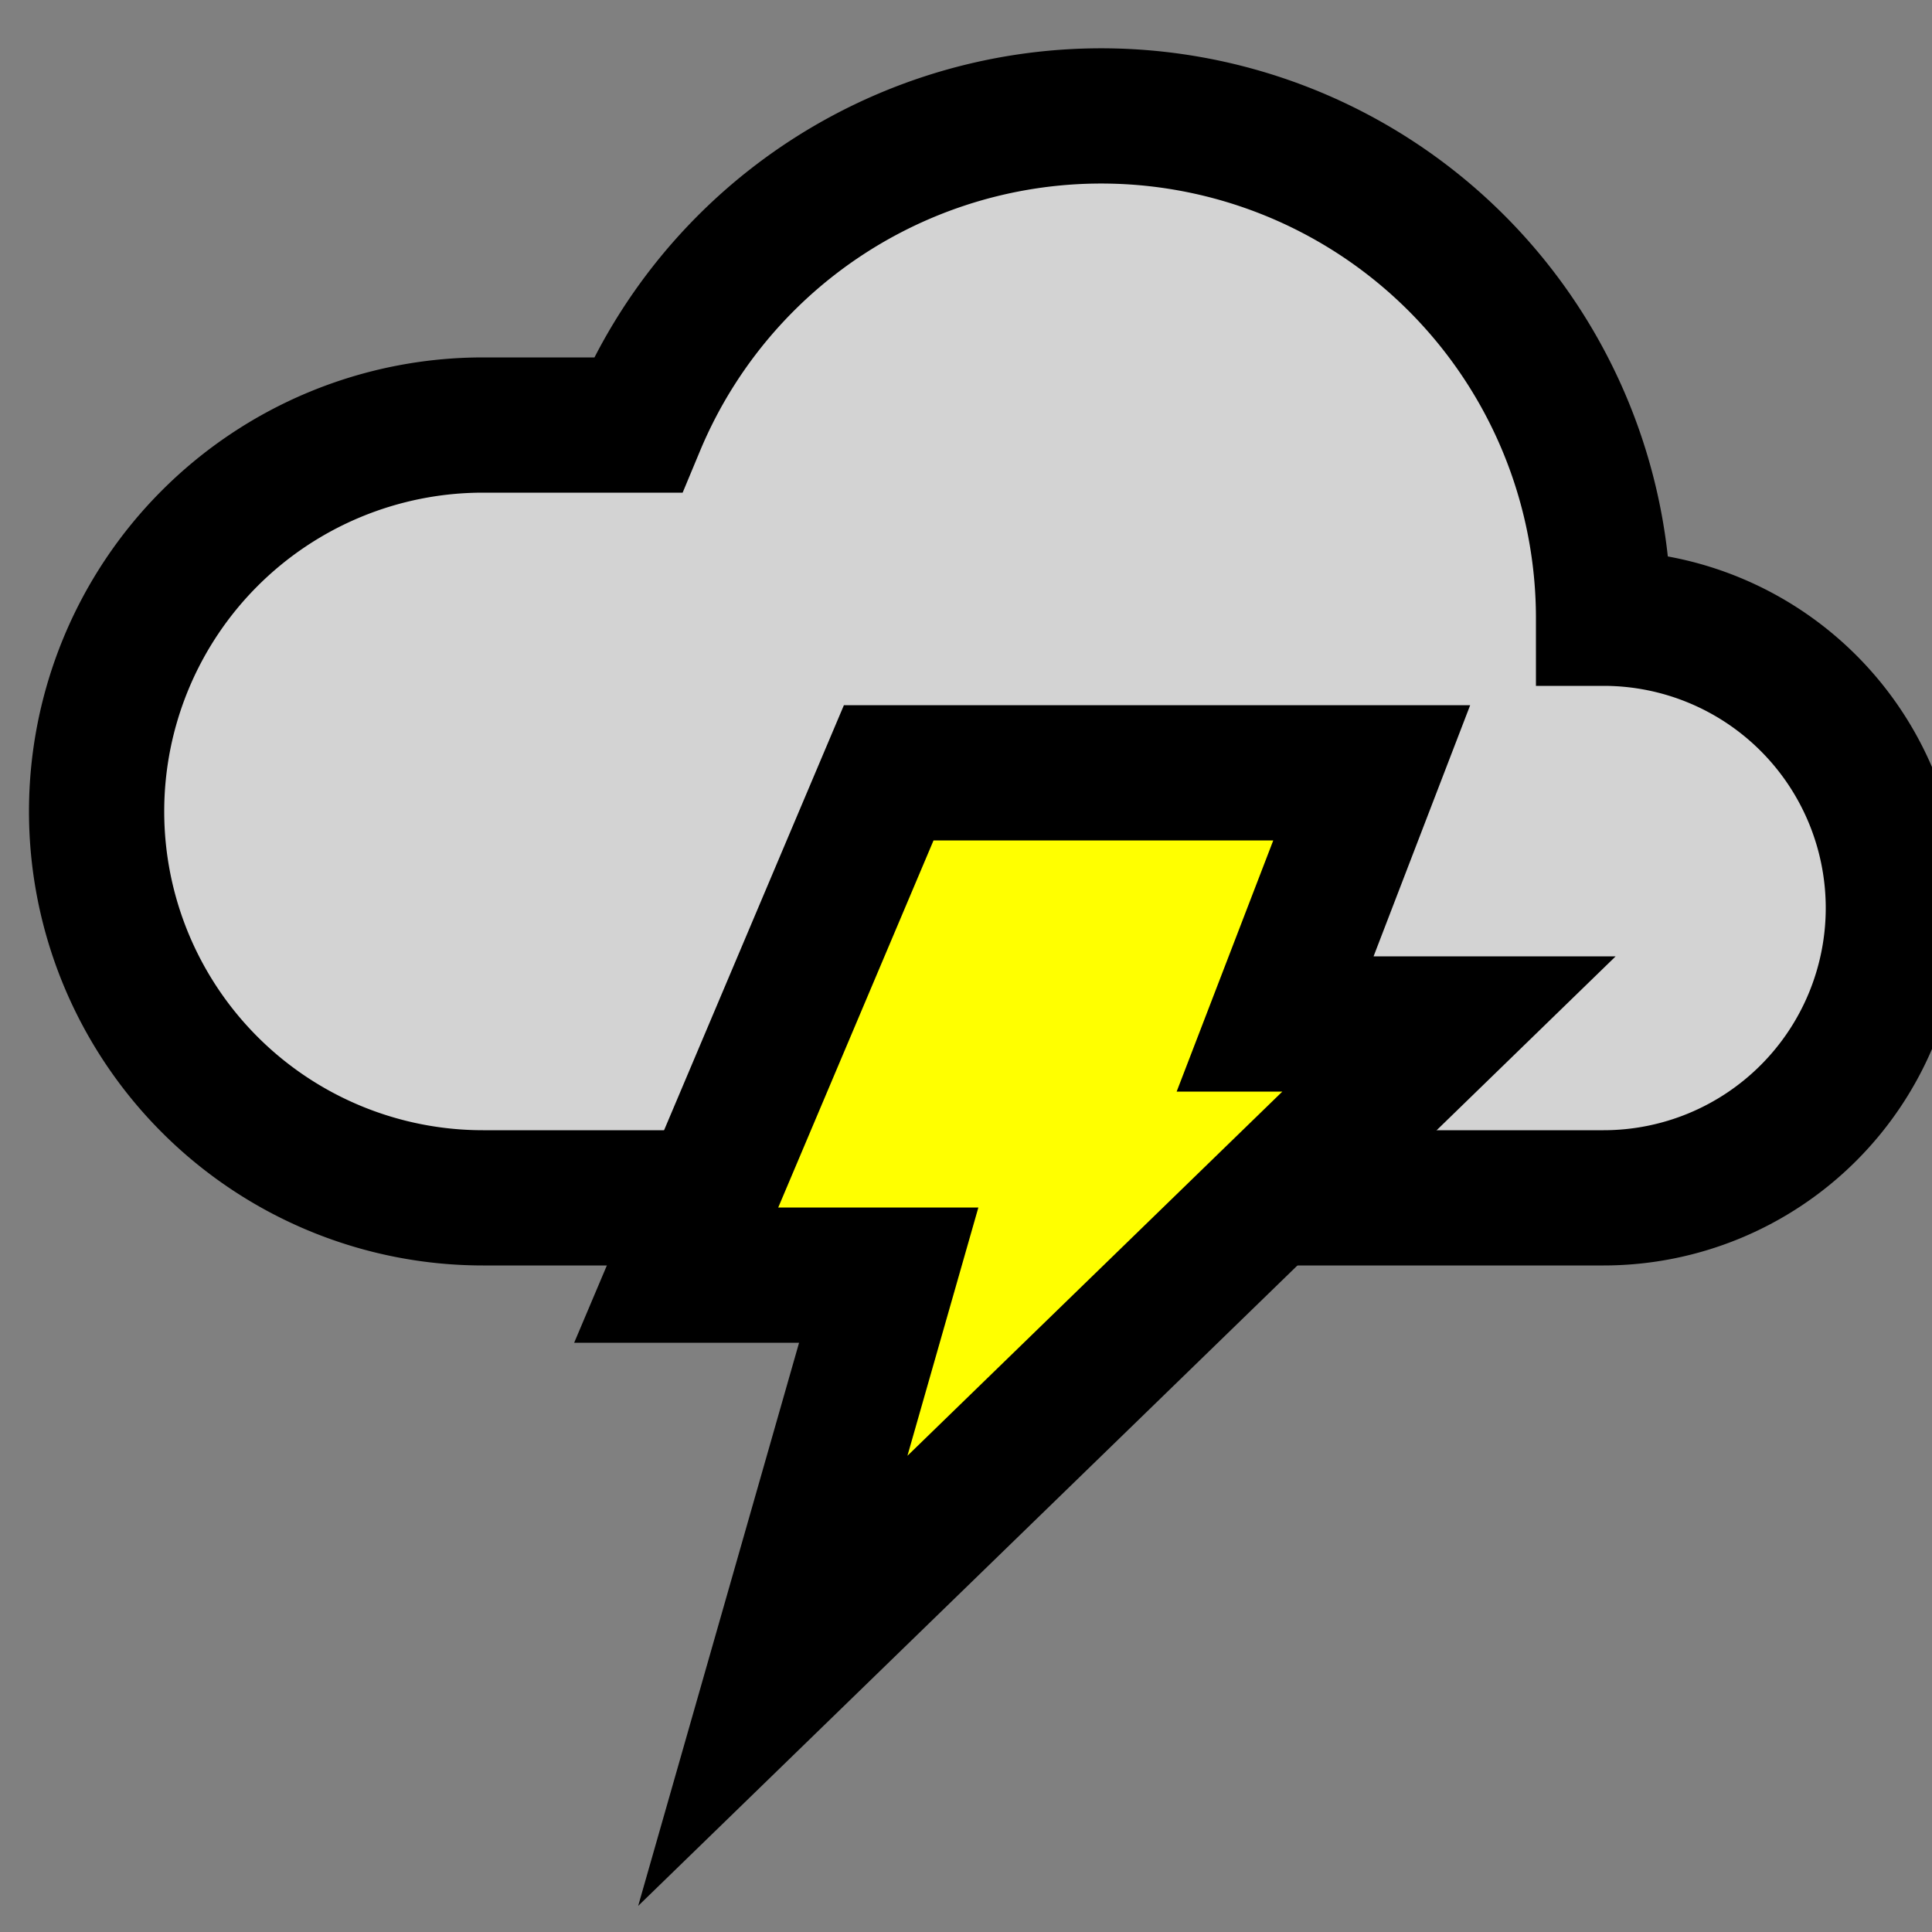 <svg height="100" width="100" xmlns:xlink="http://www.w3.org/1999/xlink">
  <rect width="100%" height="100%" fill="#808080" stroke="none"/>
  <defs>
    <g id="rays" style="stroke:black;stroke-linecap:round">
      <line x1="5" y1="50" x2="15" y2="50" />
    </g>
    <g id="cloud">
      <path d='M 25,37
               a 20,20 0 0,0 0,40 
               h 58 
               a 15,15 0 0,0 0,-30 
               a 26,26 -10 0,0 -50,-10
               h -8
               z'
            stroke="black" fill="lightgray" />
    </g>
    <g id="sun">
      <use xlink:href="#rays" transform="rotate(45, 50, 50)"/>
      <use xlink:href="#rays" transform="rotate(90, 50, 50)"/>
      <use xlink:href="#rays" transform="rotate(135, 50, 50)"/>
      <use xlink:href="#rays" transform="rotate(180, 50, 50)"/>
      <circle cx="50" cy="50" r="25" stroke="black" fill="yellow" />
    </g>
    <g id="raindrop">
      <line x1="5" y1="0" x2="-3" y2="20" stroke="blue" stroke-linecap="round" />
      <line x1="3" y1="0" x2="-5" y2="20" stroke="blue" stroke-linecap="round" />
    </g>
    <g id="lightningbolt">
      <path d='M 0,55
               l 35, -34
               h -9
               l 5, -13
               h -25
               l -11, 26
               h 11
               z'
            stroke="black" fill="yellow" />
    </g>
    <g id="stormcloud">
      <use xlink:href="#cloud" transform="translate(0 -15)"/>
      <use xlink:href="#lightningbolt" transform="translate(-10 -18) translate(50 50)"/>
    </g>
  </defs>
  <!-- <g style="stroke-width:7" > -->
  <!--   <use xlink:href="#sun" /> -->
  <!-- </g> -->
  <!-- <g style="stroke-width:9.33333" > -->
  <!--   <use xlink:href="#cloud" transform="translate(-10 +15) translate(50 50) scale(0.75) translate(-50 -50) "/> -->
  <!-- </g> -->
  <g style="stroke-width:7" >
    <use xlink:href="#stormcloud" />
  </g>
</svg>
